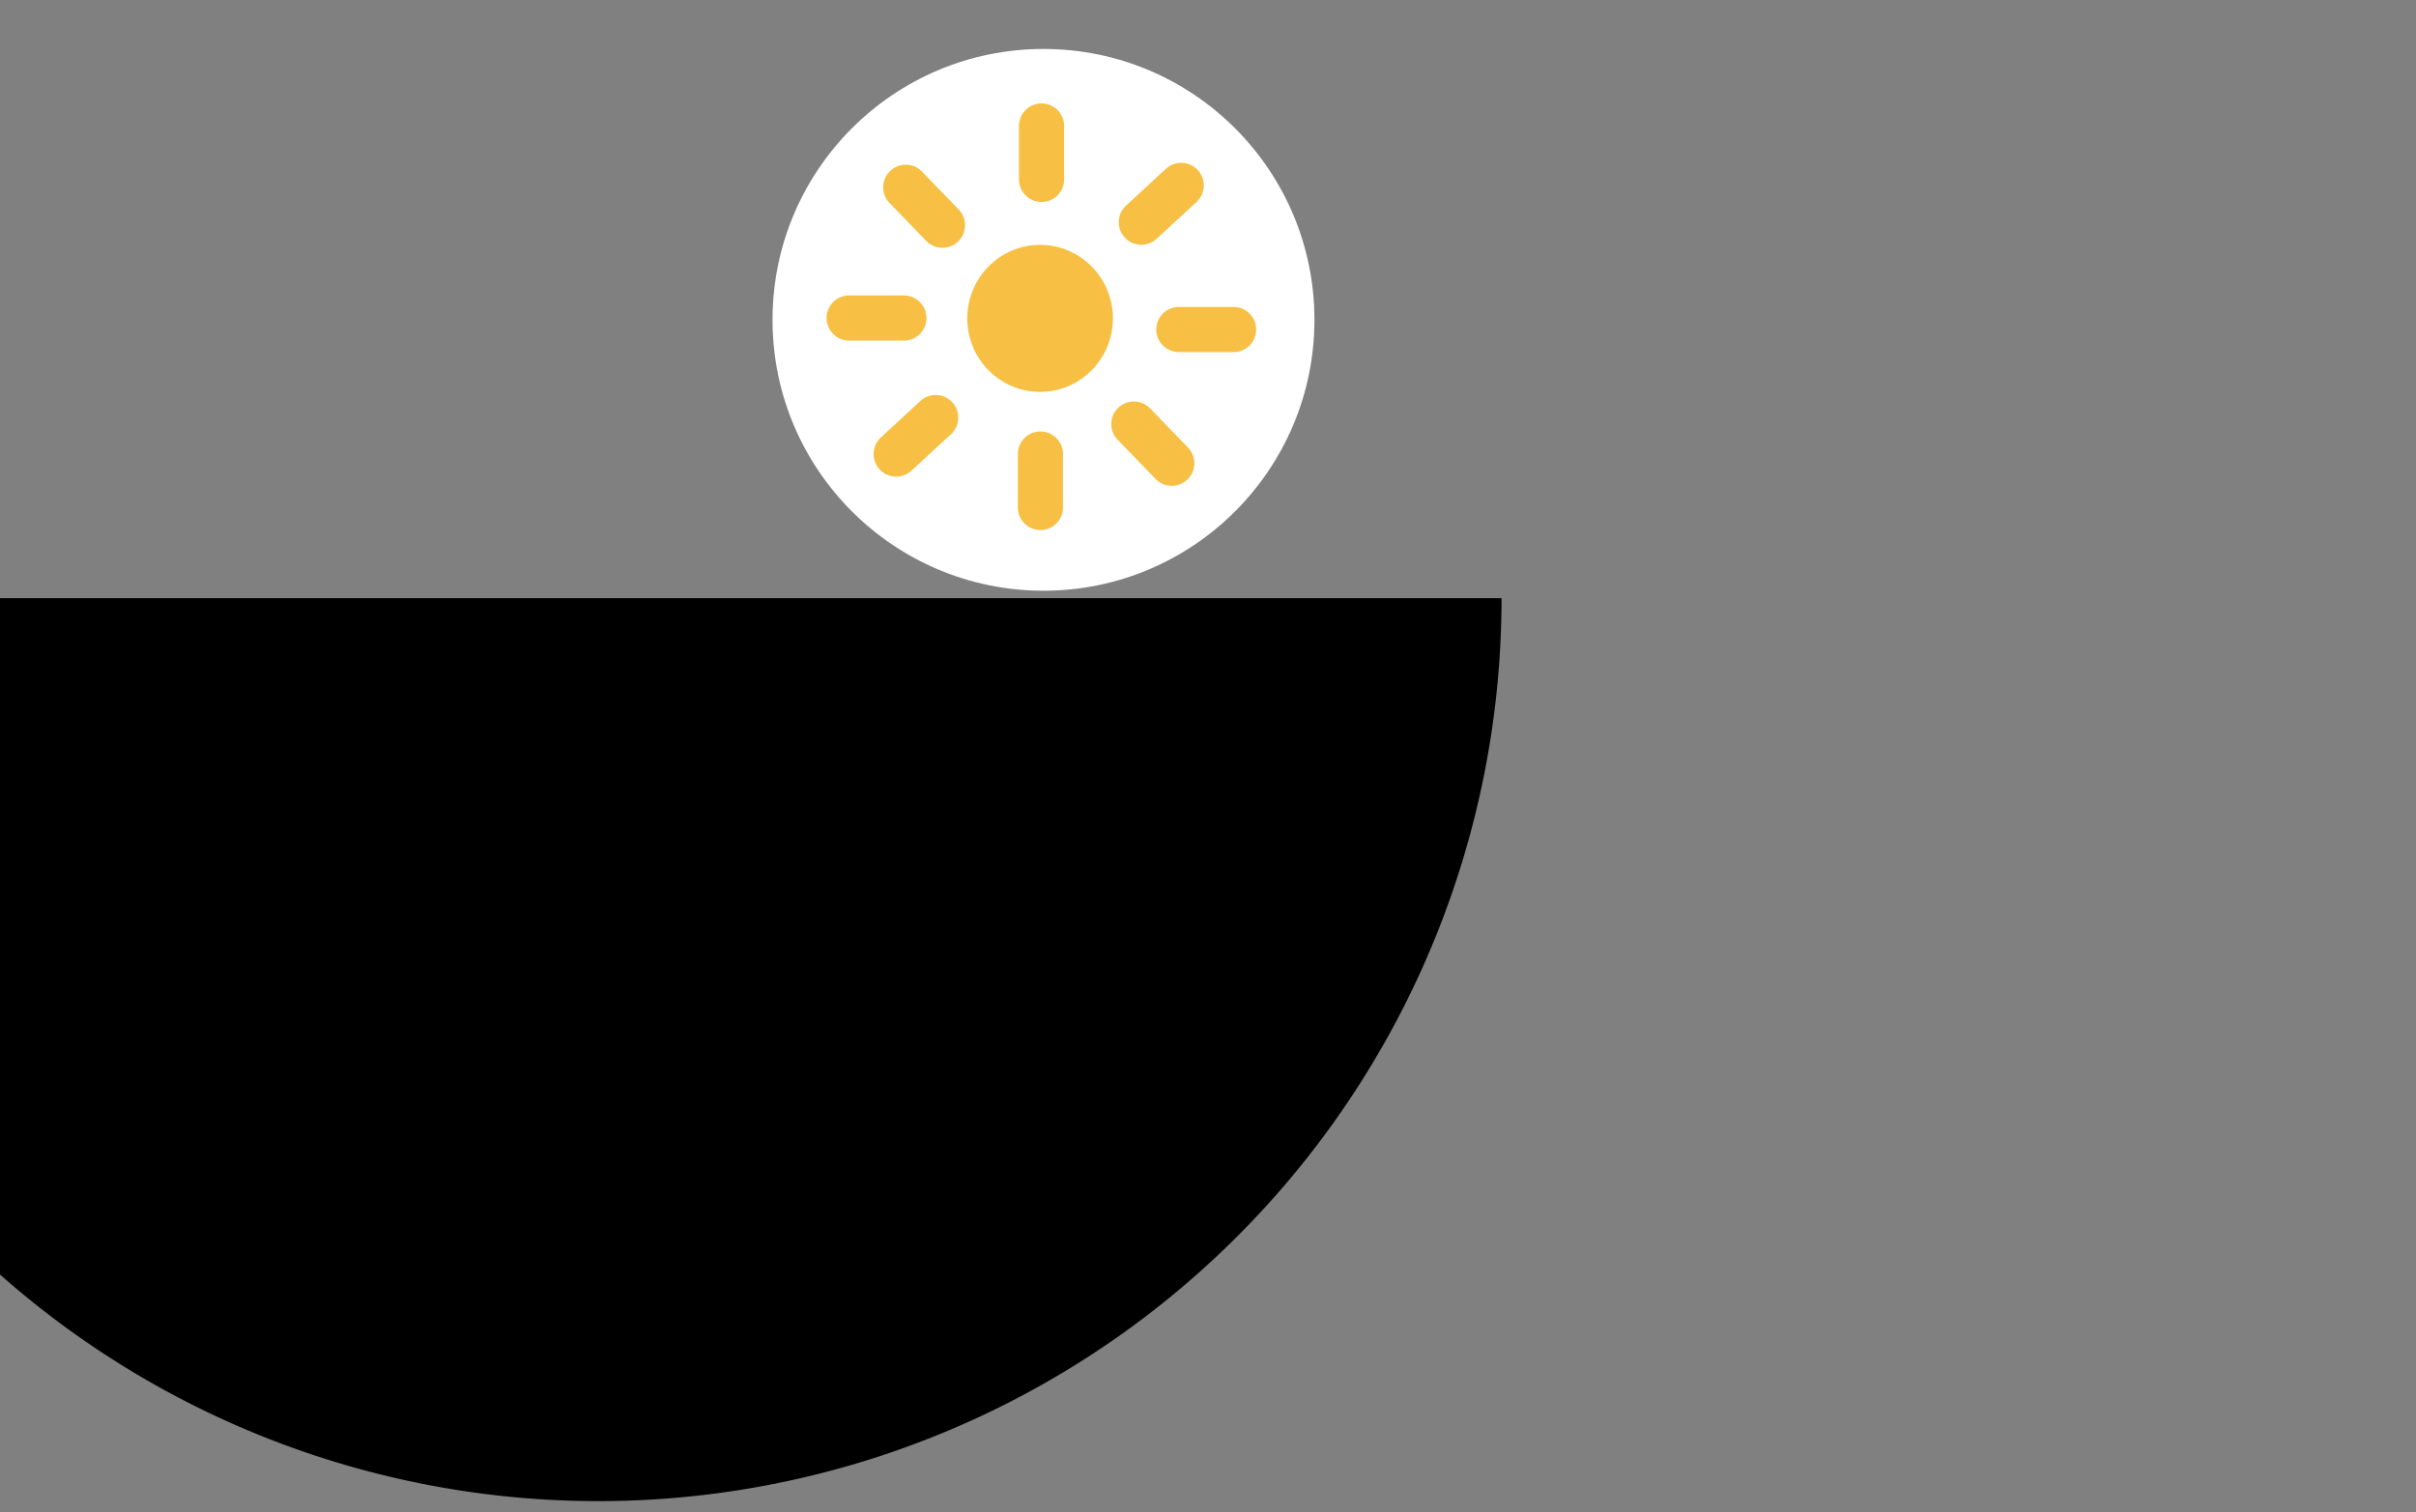 <svg data-testid="TwcSunChartGraph" class="TwcSunChart--graph--pDEgk" width="107" height="67"><rect width="100%" height="100%" fill="#808080" stroke="none"/><path d="M -13.5 26.5 a 1 1 0 0 0 80 0" class="TwcSunChart--graphPath--gtEr4" style="transform-origin: 40px 40px;"></path><g style="transform: translate(34.214px, 2.169px);"><g class=""><svg name="daylight2" class="Icon--icon--ySD-o" aria-hidden="true"><title>Daylight</title><circle cx="12" cy="12" r="12" fill="#FFF"></circle><path fill="#F7C044" d="M18.405 17.661a1 1 0 0 1-1.437 1.391l-1.665-1.72a1 1 0 1 1 1.437-1.39l1.665 1.72zm-5.541 2.651a1 1 0 0 1-2 0v-2.366a1 1 0 1 1 2 0v2.366zm-6.718-1.624a1 1 0 0 1-1.357-1.469l1.758-1.624a1 1 0 1 1 1.357 1.47l-1.758 1.623zm-2.753-5.769a1 1 0 1 1 .002-2l2.422.001a1 1 0 0 1-.001 2l-2.423-.001zm1.77-6.115A1 1 0 0 1 6.6 5.414l1.664 1.719a1 1 0 0 1-1.436 1.391l-1.665-1.72zm5.751-3.391a1 1 0 1 1 2 0v2.366a1 1 0 0 1-2 0V3.413zm6.5 1.903a1 1 0 1 1 1.356 1.47l-1.757 1.623a1 1 0 1 1-1.357-1.47l1.758-1.623zm3.005 6.114a1 1 0 0 1-.002 2l-2.422-.001a1 1 0 0 1 .001-2l2.423.001z"></path><ellipse fill="#F7C044" cx="11.85" cy="11.935" rx="3.225" ry="3.256"></ellipse></svg>
</g></g></svg>